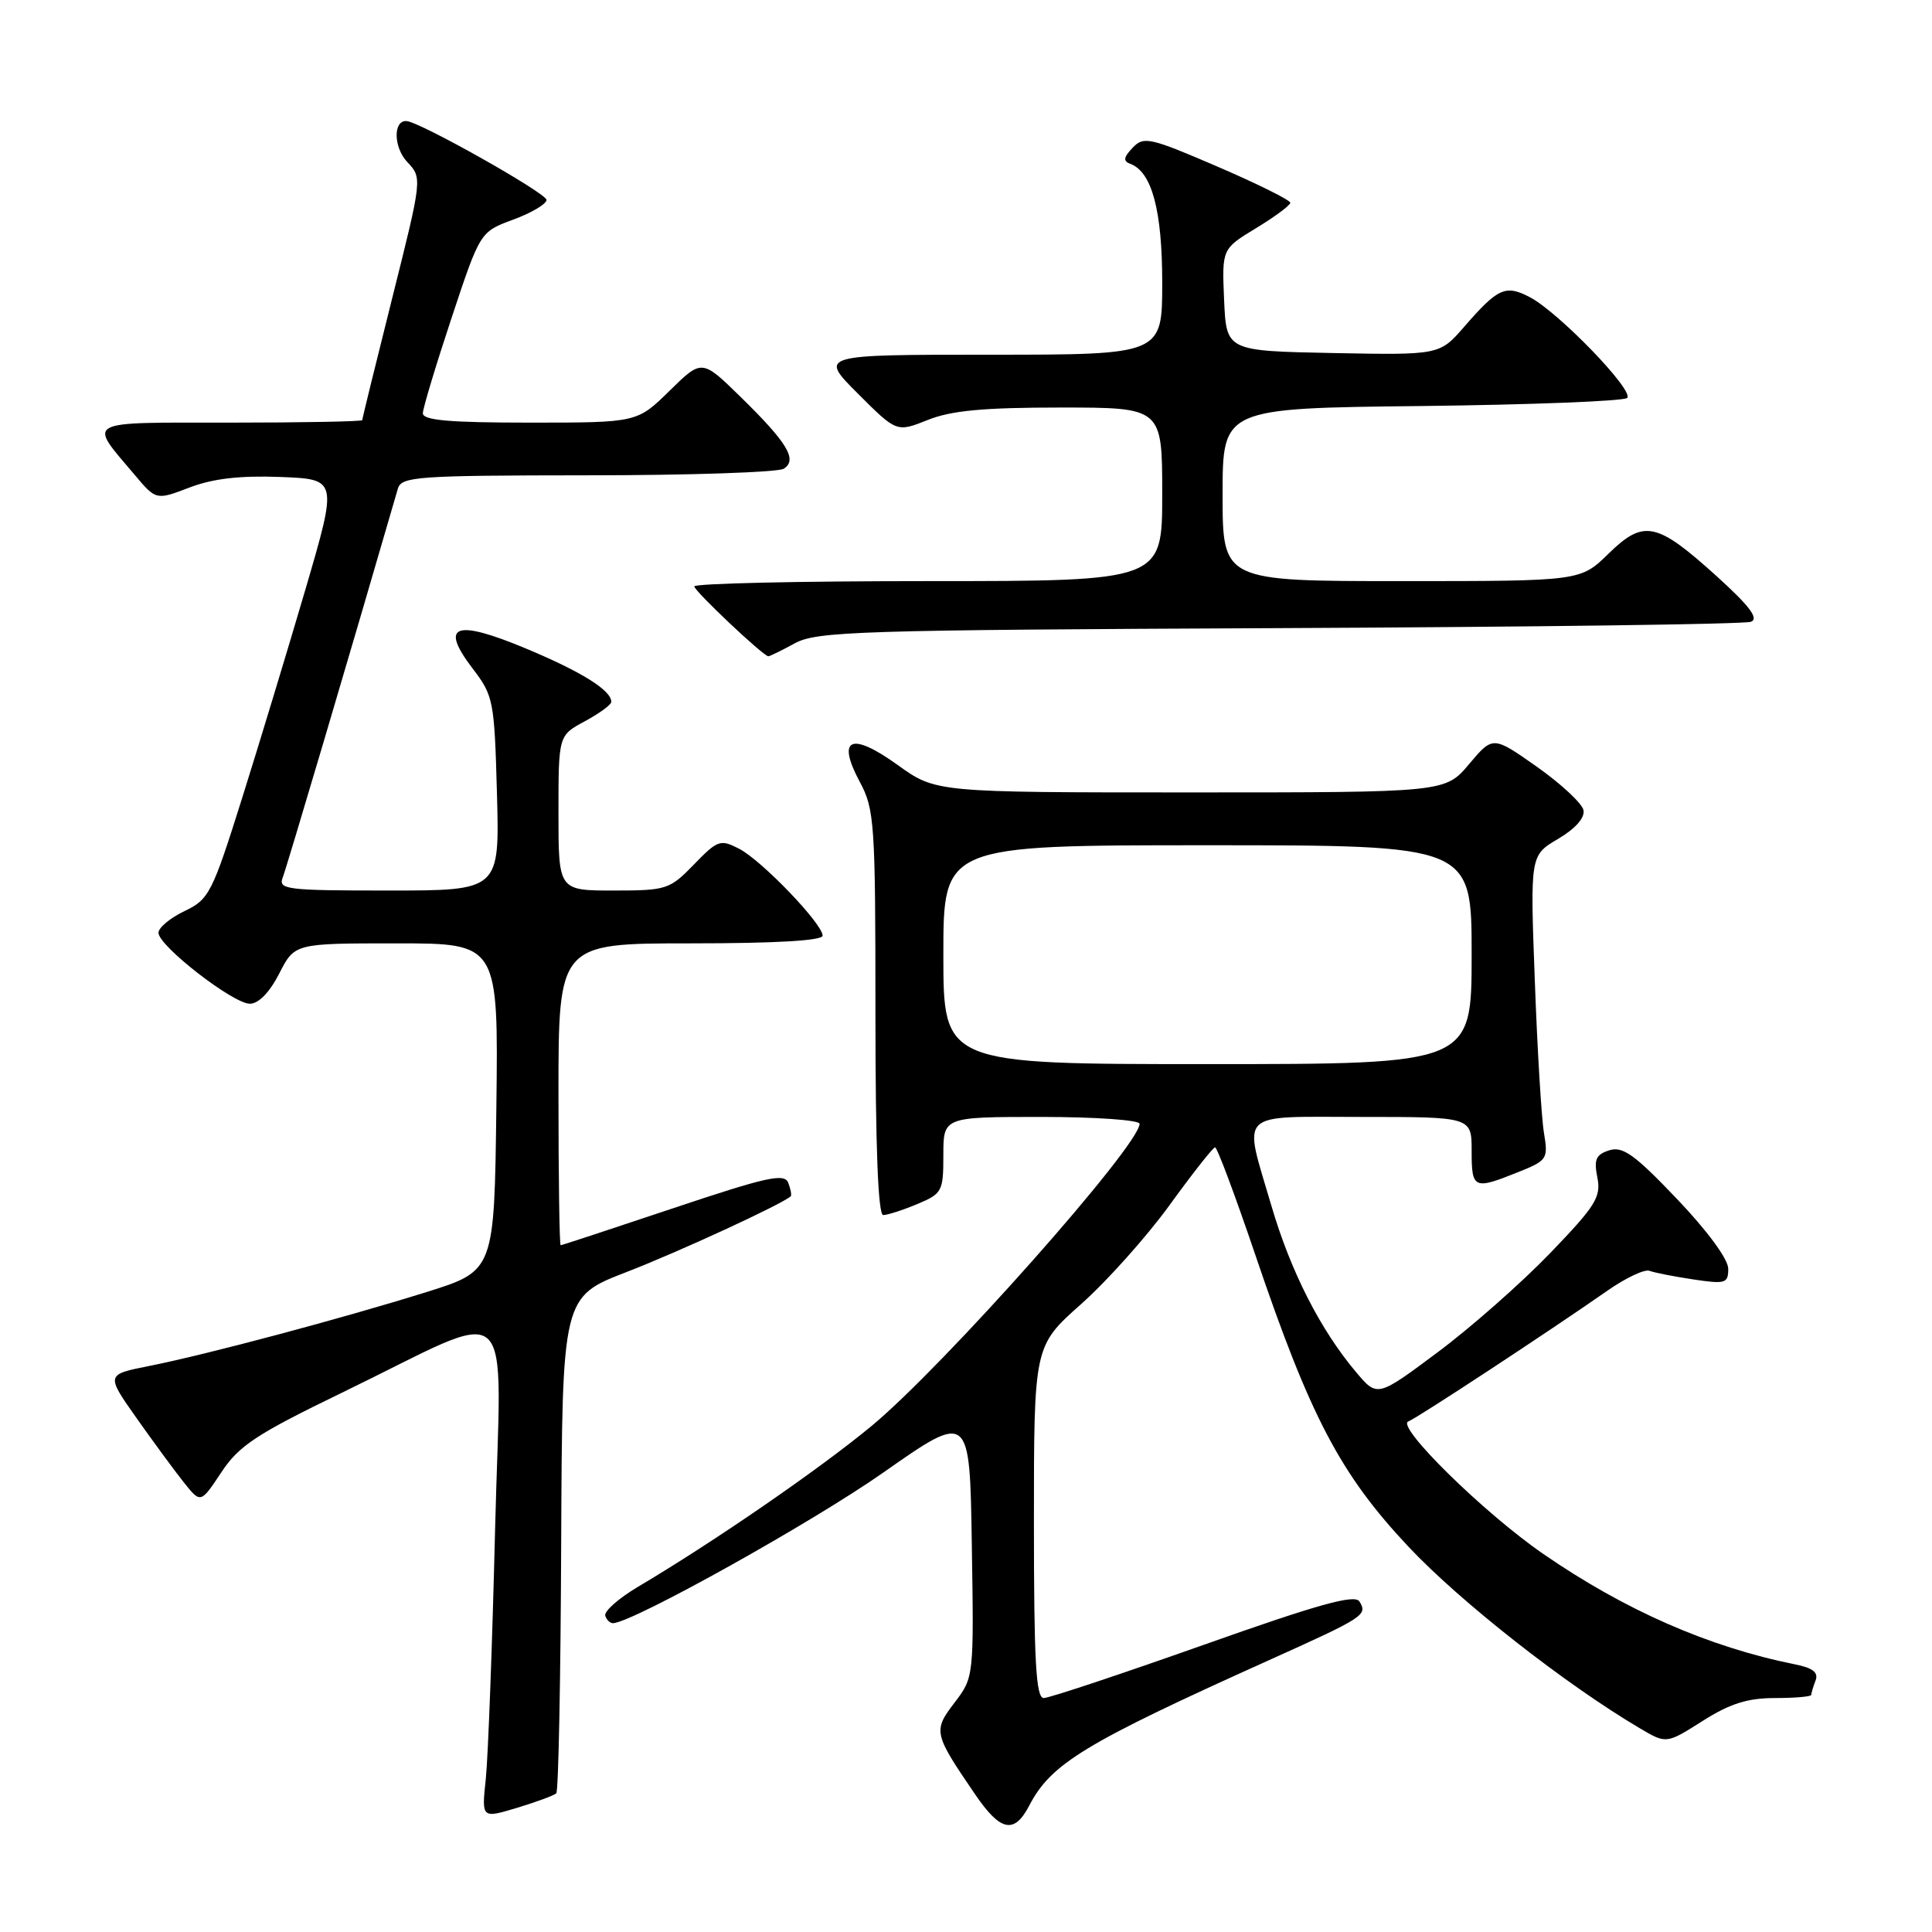<?xml version="1.0" encoding="UTF-8" standalone="no"?>
<!DOCTYPE svg PUBLIC "-//W3C//DTD SVG 1.1//EN" "http://www.w3.org/Graphics/SVG/1.1/DTD/svg11.dtd" >
<svg xmlns="http://www.w3.org/2000/svg" xmlns:xlink="http://www.w3.org/1999/xlink" version="1.1" viewBox="0 0 256 256">
 <g >
 <path fill="currentColor"
d=" M 136.38 239.25 C 139.28 233.68 143.71 230.99 168.00 220.05 C 180.83 214.27 181.24 214.01 180.13 212.20 C 179.52 211.22 174.67 212.57 159.47 217.96 C 148.54 221.83 139.02 225.00 138.30 225.00 C 137.27 225.00 137.00 220.15 137.00 201.68 C 137.00 178.36 137.00 178.36 143.25 172.80 C 146.69 169.75 151.97 163.83 155.00 159.65 C 158.03 155.47 160.72 152.05 161.00 152.03 C 161.28 152.02 163.67 158.42 166.33 166.26 C 173.60 187.72 177.60 195.35 186.66 204.98 C 193.52 212.27 207.48 223.22 217.31 229.02 C 220.80 231.08 220.80 231.08 225.60 228.04 C 229.22 225.74 231.56 225.00 235.20 225.00 C 237.84 225.00 240.00 224.81 240.00 224.58 C 240.00 224.35 240.26 223.49 240.57 222.68 C 240.98 221.61 240.21 221.00 237.82 220.53 C 226.43 218.24 215.30 213.36 204.50 205.91 C 196.62 200.48 184.92 188.98 186.61 188.35 C 187.77 187.91 205.30 176.39 212.95 171.05 C 215.39 169.34 217.92 168.14 218.57 168.39 C 219.22 168.64 221.83 169.15 224.37 169.53 C 228.64 170.17 229.00 170.06 229.00 168.11 C 229.00 166.85 226.22 163.07 222.20 158.86 C 216.61 152.99 215.03 151.86 213.24 152.42 C 211.46 152.99 211.18 153.64 211.66 156.03 C 212.17 158.61 211.44 159.78 205.37 166.08 C 201.59 170.00 194.90 175.90 190.50 179.18 C 182.50 185.15 182.50 185.15 179.70 181.83 C 174.95 176.20 171.03 168.49 168.48 159.81 C 164.72 146.98 163.68 148.00 180.50 148.00 C 195.00 148.00 195.00 148.00 195.00 152.50 C 195.00 157.54 195.28 157.67 201.07 155.35 C 205.04 153.77 205.16 153.58 204.58 150.10 C 204.25 148.12 203.70 139.04 203.37 129.92 C 202.75 113.34 202.75 113.34 206.45 111.16 C 208.74 109.81 210.02 108.37 209.82 107.35 C 209.64 106.46 206.87 103.88 203.66 101.61 C 197.82 97.50 197.82 97.50 194.66 101.25 C 191.50 105.00 191.50 105.00 157.75 105.00 C 124.00 105.00 124.00 105.00 118.94 101.36 C 112.76 96.92 110.81 97.79 113.93 103.61 C 115.88 107.24 116.00 109.07 116.00 134.24 C 116.00 151.97 116.35 161.00 117.03 161.00 C 117.60 161.00 119.62 160.35 121.53 159.55 C 124.84 158.17 125.00 157.87 125.00 153.05 C 125.00 148.00 125.00 148.00 138.00 148.00 C 145.15 148.00 151.00 148.41 151.00 148.91 C 151.00 151.78 125.01 181.07 115.45 188.98 C 108.48 194.74 94.61 204.29 84.52 210.27 C 81.95 211.80 80.01 213.52 80.20 214.10 C 80.39 214.68 80.88 215.12 81.28 215.08 C 84.17 214.81 107.60 201.74 117.00 195.15 C 128.50 187.09 128.50 187.09 128.77 204.67 C 129.05 222.19 129.04 222.26 126.48 225.61 C 123.62 229.36 123.70 229.69 129.20 237.75 C 132.57 242.69 134.39 243.07 136.38 239.25 Z  M 73.71 237.62 C 74.00 237.34 74.29 222.42 74.36 204.47 C 74.50 171.84 74.50 171.84 83.05 168.54 C 89.95 165.87 103.53 159.61 104.77 158.52 C 104.92 158.39 104.78 157.59 104.45 156.74 C 103.95 155.42 101.65 155.93 89.22 160.09 C 81.16 162.79 74.45 165.00 74.29 165.00 C 74.13 165.00 74.00 156.00 74.00 145.00 C 74.00 125.00 74.00 125.00 91.50 125.00 C 102.75 125.00 109.00 124.64 109.00 123.98 C 109.00 122.41 100.94 114.02 97.95 112.47 C 95.45 111.18 95.10 111.30 91.95 114.55 C 88.74 117.86 88.32 118.00 81.30 118.00 C 74.00 118.00 74.00 118.00 74.00 107.73 C 74.00 97.45 74.00 97.45 77.50 95.57 C 79.42 94.53 81.00 93.38 81.00 93.00 C 81.00 91.47 77.09 89.03 69.71 85.94 C 60.27 82.00 58.20 82.78 62.63 88.59 C 65.39 92.19 65.51 92.84 65.85 105.17 C 66.20 118.00 66.20 118.00 51.49 118.00 C 37.89 118.00 36.84 117.87 37.47 116.25 C 37.99 114.92 46.34 86.74 52.72 64.75 C 53.19 63.14 55.27 63.00 77.87 62.98 C 91.41 62.98 103.11 62.58 103.85 62.11 C 105.71 60.93 104.35 58.67 98.08 52.54 C 93.00 47.58 93.00 47.58 88.71 51.79 C 84.42 56.00 84.42 56.00 70.21 56.00 C 59.49 56.00 56.01 55.69 56.03 54.75 C 56.05 54.06 57.76 48.38 59.84 42.11 C 63.62 30.72 63.62 30.72 67.98 29.11 C 70.38 28.23 72.38 27.05 72.42 26.50 C 72.49 25.64 55.63 16.14 53.86 16.04 C 52.08 15.94 52.14 19.52 53.95 21.45 C 55.96 23.58 55.96 23.58 51.98 39.46 C 49.79 48.19 48.00 55.48 48.00 55.67 C 48.00 55.85 40.11 56.00 30.46 56.00 C 10.87 56.00 11.64 55.58 17.82 62.89 C 20.68 66.29 20.68 66.29 25.11 64.60 C 28.21 63.41 31.80 63.00 37.14 63.20 C 44.74 63.50 44.74 63.50 40.50 78.00 C 38.16 85.97 34.37 98.48 32.07 105.79 C 28.11 118.38 27.70 119.17 24.44 120.73 C 22.55 121.63 21.00 122.92 21.00 123.60 C 21.00 125.33 30.88 133.00 33.11 133.00 C 34.26 133.00 35.73 131.49 37.00 129.00 C 39.04 125.00 39.04 125.00 52.54 125.00 C 66.04 125.00 66.04 125.00 65.77 146.70 C 65.50 168.39 65.50 168.39 56.50 171.21 C 45.26 174.72 27.33 179.50 19.76 181.00 C 14.03 182.14 14.03 182.14 18.09 187.90 C 20.33 191.07 23.15 194.91 24.37 196.44 C 26.59 199.22 26.59 199.22 29.32 195.10 C 31.66 191.56 33.94 190.05 45.27 184.56 C 68.94 173.09 66.38 170.80 65.60 202.74 C 65.23 218.01 64.67 232.85 64.37 235.73 C 63.81 240.96 63.81 240.96 68.50 239.55 C 71.08 238.77 73.43 237.90 73.71 237.62 Z  M 105.30 85.25 C 108.23 83.65 113.60 83.48 169.50 83.23 C 203.05 83.08 231.18 82.71 232.00 82.39 C 233.09 81.98 231.87 80.34 227.50 76.38 C 219.51 69.15 217.82 68.79 213.13 73.37 C 209.42 77.00 209.42 77.00 185.71 77.00 C 162.00 77.00 162.00 77.00 162.00 65.55 C 162.00 54.09 162.00 54.09 188.42 53.80 C 202.95 53.63 215.18 53.15 215.61 52.73 C 216.56 51.77 206.54 41.39 202.73 39.39 C 199.50 37.69 198.49 38.14 194.03 43.28 C 190.75 47.05 190.75 47.05 176.62 46.78 C 162.50 46.50 162.50 46.50 162.20 39.74 C 161.91 32.98 161.91 32.98 166.42 30.24 C 168.91 28.73 170.95 27.22 170.97 26.87 C 170.99 26.53 166.65 24.37 161.33 22.08 C 152.35 18.21 151.54 18.03 150.08 19.58 C 148.87 20.85 148.80 21.35 149.77 21.71 C 152.63 22.77 154.00 27.87 154.00 37.45 C 154.00 47.00 154.00 47.00 131.26 47.00 C 108.52 47.00 108.52 47.00 113.67 52.15 C 118.81 57.29 118.81 57.29 122.93 55.65 C 126.03 54.40 130.34 54.00 140.52 54.00 C 154.00 54.00 154.00 54.00 154.00 65.50 C 154.00 77.00 154.00 77.00 123.00 77.00 C 105.95 77.00 92.00 77.31 92.00 77.70 C 92.00 78.31 101.03 86.84 101.80 86.96 C 101.96 86.98 103.54 86.21 105.30 85.25 Z  M 125.00 126.50 C 125.00 112.00 125.00 112.00 160.00 112.00 C 195.00 112.00 195.00 112.00 195.00 126.50 C 195.00 141.00 195.00 141.00 160.00 141.00 C 125.00 141.00 125.00 141.00 125.00 126.50 Z "/>
</g>
</svg>